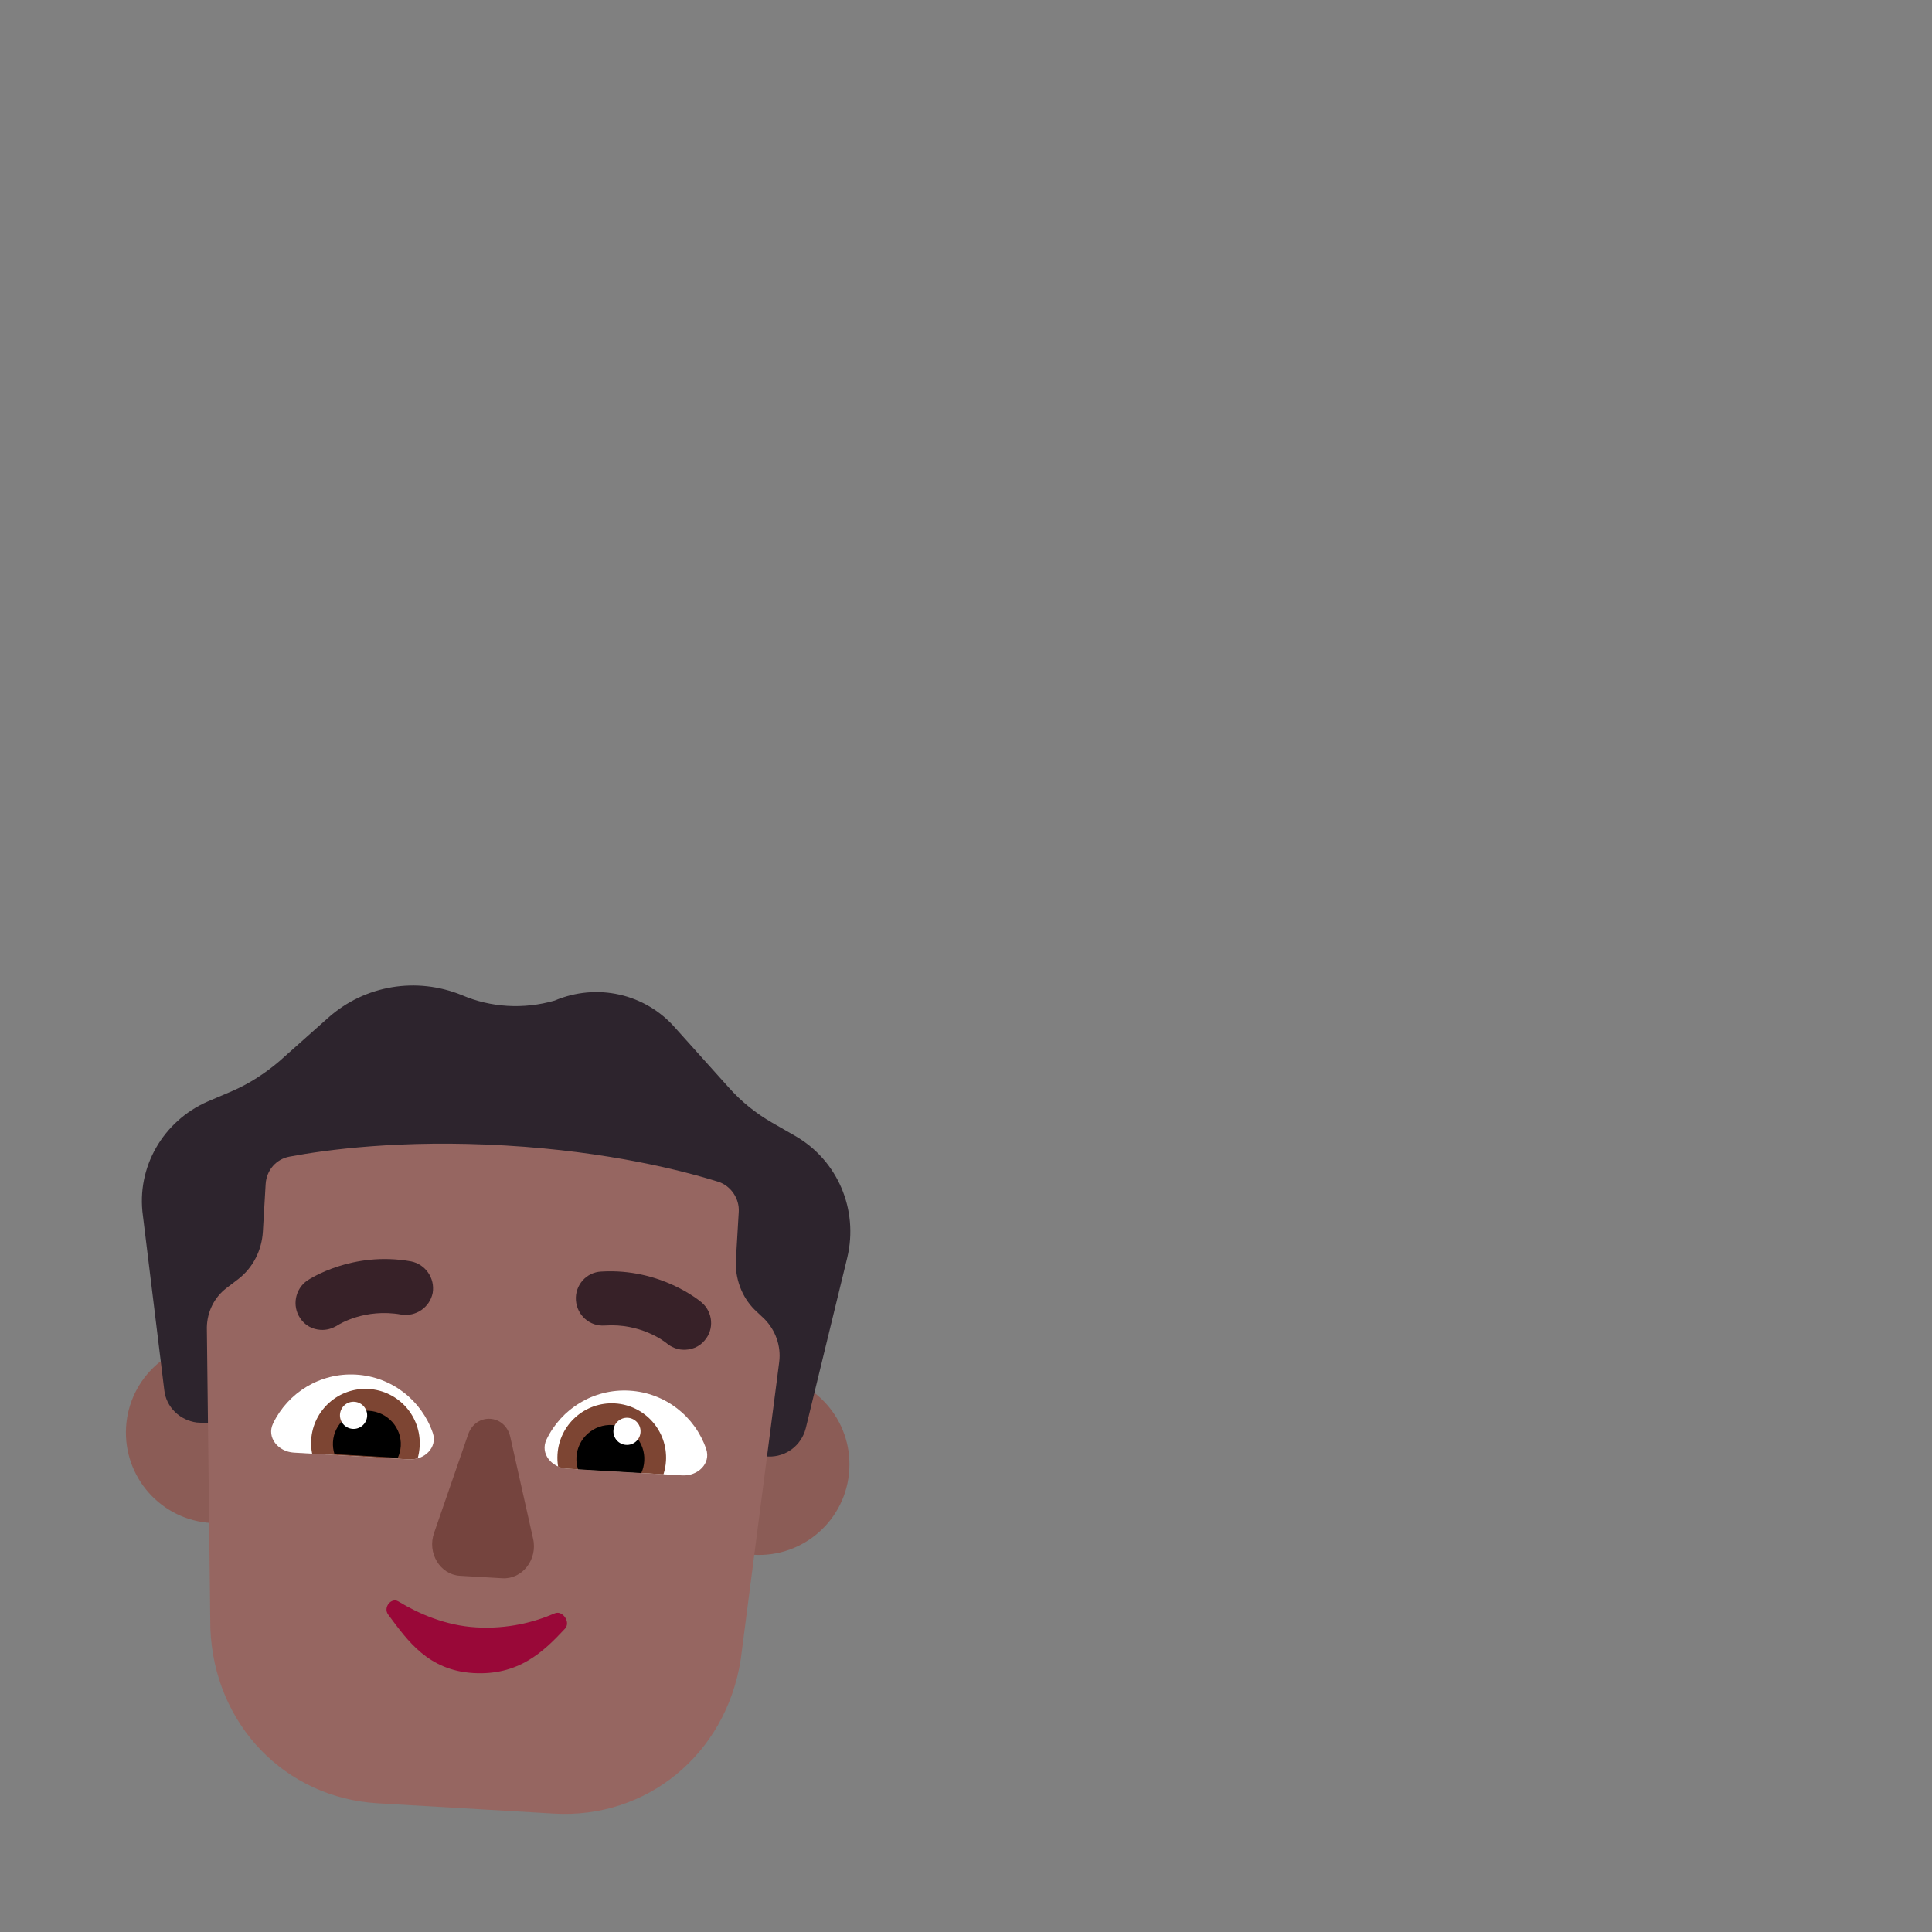 <svg width="32" height="32" viewBox="0 0 32 32" fill="none" xmlns="http://www.w3.org/2000/svg">
<rect x="0" y="0" width="32" height="32" fill="#808080" stroke="none"/>
<path d="M5.083 23.816C5.034 24.643 4.325 25.274 3.498 25.226C2.671 25.177 2.04 24.468 2.088 23.64C2.136 22.814 2.846 22.182 3.673 22.231C4.5 22.279 5.131 22.989 5.083 23.816Z" fill="#8B5C56"/>
<path d="M14.067 24.343C14.019 25.17 13.309 25.801 12.482 25.752C11.655 25.704 11.024 24.994 11.073 24.167C11.121 23.34 11.831 22.709 12.658 22.758C13.485 22.806 14.116 23.516 14.067 24.343Z" fill="#8B5C56"/>
<path d="M3.439 18.245L3.842 18.073C4.129 17.949 4.391 17.778 4.627 17.577L5.435 16.858C6.045 16.314 6.903 16.177 7.651 16.483C8.133 16.689 8.673 16.72 9.186 16.573C9.885 16.277 10.687 16.455 11.185 17.026L12.07 18.012C12.281 18.249 12.521 18.441 12.792 18.597L13.172 18.815C13.876 19.221 14.221 20.035 14.034 20.828L13.346 23.657C13.273 23.942 13.019 24.133 12.73 24.125C9.85 23.957 7.086 23.785 3.259 23.561C2.981 23.526 2.751 23.307 2.721 23.025L2.367 20.136C2.255 19.335 2.702 18.567 3.439 18.245Z" fill="#2D242D"/>
<path d="M12.861 22.91C12.876 22.788 12.892 22.668 12.906 22.56C12.94 22.296 12.845 22.033 12.663 21.848L12.498 21.692C12.282 21.477 12.172 21.168 12.189 20.866L12.236 20.071C12.249 19.852 12.105 19.641 11.899 19.574C11.322 19.394 10.095 19.074 8.369 18.973C6.643 18.872 5.386 19.046 4.793 19.158C4.571 19.2 4.414 19.384 4.4 19.612L4.354 20.399C4.336 20.709 4.191 20.995 3.951 21.182L3.749 21.336C3.546 21.492 3.431 21.73 3.426 21.986L3.484 26.972C3.546 28.572 4.731 29.779 6.256 29.868L9.178 30.039C10.703 30.128 12.021 29.068 12.269 27.486L12.861 22.91Z" fill="#966661"/>
<path d="M7.755 23.755L7.191 25.387C7.071 25.719 7.288 26.081 7.618 26.1L8.322 26.141C8.652 26.16 8.91 25.827 8.829 25.483L8.451 23.796C8.362 23.422 7.886 23.394 7.755 23.755Z" fill="#75443E"/>
<path d="M7.885 26.954C7.378 26.925 6.929 26.725 6.599 26.525C6.481 26.453 6.341 26.624 6.429 26.742C6.753 27.178 7.093 27.667 7.84 27.711C8.587 27.755 8.998 27.363 9.358 26.976C9.459 26.868 9.316 26.666 9.188 26.722C8.853 26.868 8.408 26.985 7.885 26.954Z" fill="#990838"/>
<path d="M6.77 24.172C7.028 24.187 7.251 23.977 7.168 23.732C6.984 23.2 6.494 22.803 5.897 22.768C5.3 22.733 4.767 23.07 4.523 23.577C4.411 23.81 4.609 24.045 4.867 24.06L6.77 24.172Z" fill="white"/>
<path d="M9.396 24.326C9.138 24.311 8.94 24.076 9.052 23.843C9.296 23.335 9.829 22.999 10.426 23.034C11.023 23.069 11.513 23.465 11.696 23.998C11.78 24.242 11.556 24.452 11.298 24.437L9.396 24.326Z" fill="white"/>
<path d="M5.154 23.852C5.15 23.93 5.155 24.006 5.17 24.078L6.766 24.172C6.819 24.175 6.87 24.169 6.918 24.155C6.936 24.092 6.947 24.026 6.951 23.957C6.98 23.461 6.602 23.035 6.105 23.006C5.609 22.977 5.183 23.356 5.154 23.852Z" fill="#7D4533"/>
<path d="M11.031 24.197C11.026 24.274 11.012 24.349 10.989 24.419L9.392 24.326C9.34 24.323 9.29 24.311 9.244 24.291C9.233 24.226 9.23 24.159 9.234 24.091C9.263 23.595 9.689 23.216 10.185 23.245C10.681 23.274 11.06 23.7 11.031 24.197Z" fill="#7D4533"/>
<path d="M5.515 23.884C5.511 23.954 5.52 24.022 5.54 24.085L6.589 24.146C6.616 24.086 6.634 24.02 6.638 23.95C6.655 23.646 6.419 23.385 6.108 23.367C5.798 23.349 5.532 23.581 5.515 23.884Z" fill="black"/>
<path d="M10.671 24.198C10.667 24.269 10.65 24.337 10.622 24.398L9.574 24.336C9.553 24.272 9.544 24.203 9.548 24.132C9.567 23.822 9.833 23.585 10.143 23.603C10.453 23.622 10.69 23.888 10.671 24.198Z" fill="black"/>
<path d="M5.843 23.667C5.967 23.674 6.073 23.58 6.081 23.456C6.088 23.331 5.993 23.225 5.869 23.218C5.745 23.21 5.639 23.305 5.631 23.429C5.624 23.553 5.719 23.66 5.843 23.667Z" fill="white"/>
<path d="M10.371 23.932C10.247 23.925 10.153 23.819 10.16 23.695C10.167 23.571 10.274 23.476 10.398 23.483C10.522 23.491 10.617 23.597 10.609 23.721C10.602 23.845 10.495 23.94 10.371 23.932Z" fill="white"/>
<path d="M5.59 21.952C5.502 22.006 5.409 22.033 5.312 22.027C5.175 22.019 5.049 21.953 4.971 21.832C4.833 21.628 4.889 21.345 5.092 21.208C5.122 21.188 5.834 20.718 6.806 20.892C7.045 20.938 7.207 21.169 7.167 21.414C7.12 21.652 6.889 21.814 6.644 21.773C6.044 21.667 5.617 21.934 5.59 21.952Z" fill="#372128"/>
<path d="M11.671 22.202C11.58 22.314 11.44 22.364 11.304 22.356C11.213 22.351 11.117 22.312 11.043 22.25L11.04 22.247C11 22.216 10.613 21.914 10.017 21.955C9.768 21.973 9.557 21.785 9.539 21.537C9.521 21.289 9.71 21.072 9.958 21.061C10.944 21.001 11.596 21.551 11.623 21.574C11.809 21.735 11.832 22.016 11.671 22.202Z" fill="#372128"/>
</svg>
